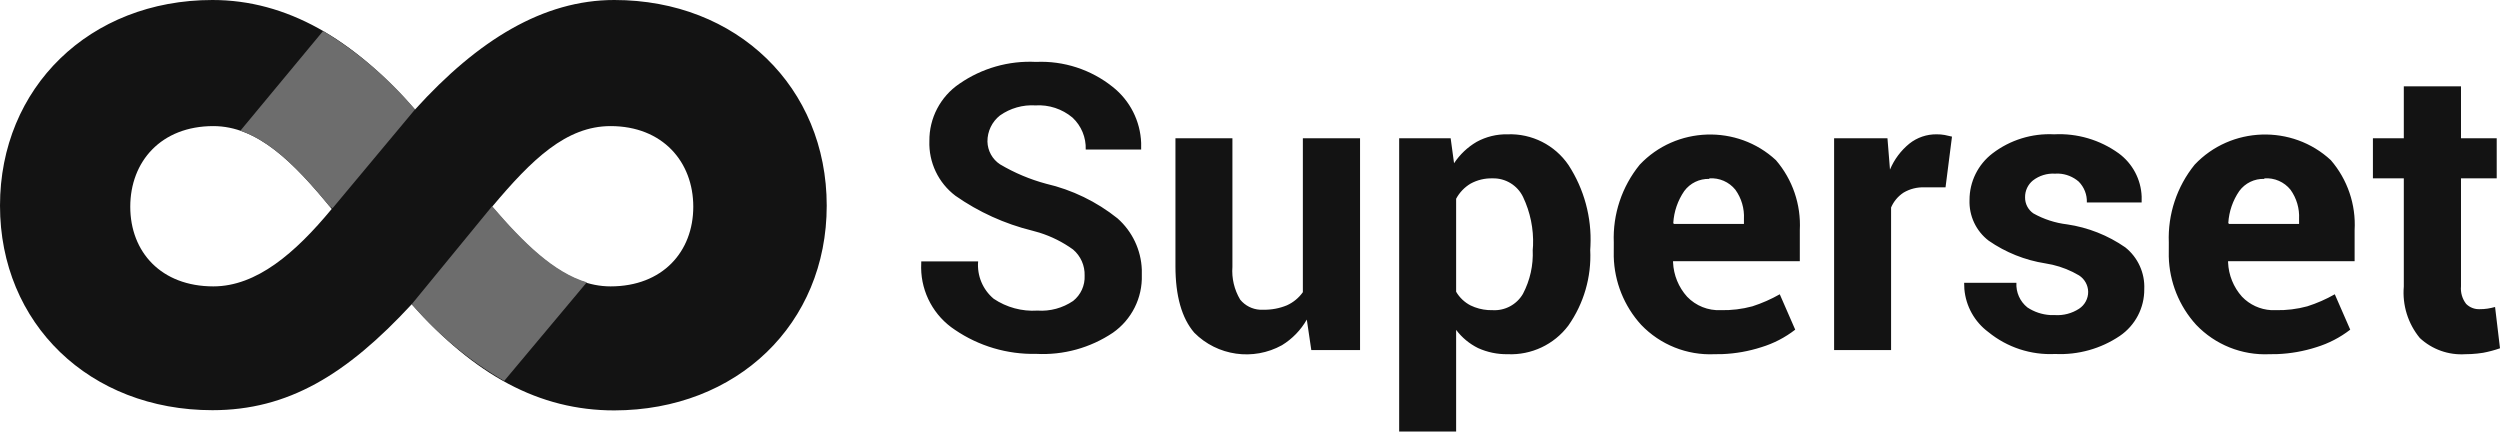 <?xml version="1.0" encoding="UTF-8"?>
<svg width="512px" height="89px" viewBox="0 0 512 89" version="1.1" xmlns="http://www.w3.org/2000/svg" preserveAspectRatio="xMidYMid">
    <title>Superset</title>
    <g>
        <g>
            <path d="M125.807,0 C111.29,0 97.917,8.167 84.993,22.437 C72.293,7.943 58.696,0 43.506,0 C18.354,0 0,17.95 0,42.115 C0,66.28 18.354,84.006 43.506,84.006 C58.966,84.006 70.947,76.758 84.32,62.309 C97.244,76.803 110.392,84.051 125.807,84.051 C150.959,84.006 169.313,66.348 169.313,42.115 C169.313,17.883 150.959,0 125.807,0 Z M43.686,58.651 C33.028,58.651 26.678,51.629 26.678,42.339 C26.678,33.05 33.028,25.825 43.686,25.825 C52.661,25.825 59.998,33.05 67.941,42.788 C60.446,51.853 52.526,58.651 43.686,58.651 Z M125.044,58.651 C116.204,58.651 108.732,51.629 100.789,42.339 C108.956,32.602 115.979,25.825 125.044,25.825 C135.702,25.825 141.984,33.14 141.984,42.339 C141.984,51.539 135.702,58.651 125.044,58.651 Z" fill="rgb(19,19,19)"></path>
            <path d="M103.257,78.015 L120.175,57.821 C113.444,55.802 107.229,49.744 100.789,42.227 L84.32,62.309 C89.712,68.564 96.113,73.873 103.257,78.015 Z" fill="rgb(109,109,109)"></path>
            <path d="M84.993,22.415 C79.637,16.07 73.276,10.642 66.168,6.35 L49.228,26.768 C55.667,29.012 61.366,34.8 67.425,42.182 L68.098,42.654 L84.993,22.415 Z" fill="rgb(109,109,109)"></path>
        </g>
        <path d="M222.131,56.453 C222.2,54.397 221.323,52.418 219.752,51.09 C217.656,49.581 215.333,48.42 212.874,47.647 L211.383,47.231 C205.754,45.84 200.429,43.421 195.677,40.096 C192.177,37.453 190.182,33.259 190.337,28.877 C190.287,24.199 192.592,19.794 196.462,17.165 C201.055,13.974 206.582,12.394 212.168,12.677 C217.85,12.424 223.434,14.241 227.875,17.793 C231.425,20.587 233.546,24.801 233.709,29.279 L233.708,30.627 L222.355,30.627 C222.447,28.155 221.455,25.758 219.64,24.075 C217.524,22.305 214.809,21.412 212.056,21.585 C209.469,21.426 206.905,22.155 204.787,23.649 C203.155,24.937 202.211,26.911 202.229,28.989 C202.267,30.874 203.234,32.622 204.809,33.656 C207.755,35.402 210.925,36.737 214.233,37.628 C219.577,38.868 224.576,41.292 228.862,44.718 C231.9,47.396 233.691,51.201 233.843,55.218 L233.843,56.318 C233.996,61.003 231.763,65.459 227.92,68.143 C223.293,71.25 217.778,72.769 212.213,72.473 C206.297,72.605 200.483,70.887 195.587,67.559 C191.29,64.745 188.701,59.968 188.649,54.877 L188.676,53.536 L200.321,53.536 C200.072,56.45 201.264,59.311 203.508,61.187 C206.148,62.962 209.305,63.814 212.483,63.61 C215.065,63.785 217.634,63.09 219.775,61.636 C221.348,60.388 222.225,58.456 222.131,56.453 Z M267.634,65.45 C266.406,67.602 264.654,69.408 262.541,70.7 C256.675,73.949 249.314,72.899 244.591,68.143 C242.017,65.152 240.731,60.604 240.731,54.501 L240.731,28.316 L252.399,28.316 L252.399,54.635 C252.222,56.989 252.778,59.343 253.992,61.366 C255.001,62.599 256.477,63.343 258.048,63.433 L258.726,63.431 C260.38,63.467 262.02,63.161 263.55,62.533 C264.861,61.941 265.991,61.012 266.826,59.841 L266.826,28.316 L278.538,28.316 L278.538,71.688 L268.554,71.688 L267.634,65.45 Z M325.679,51.202 C325.949,56.717 324.369,62.167 321.192,66.684 C318.273,70.566 313.613,72.76 308.762,72.54 C306.675,72.574 304.606,72.145 302.704,71.284 C300.938,70.409 299.401,69.134 298.216,67.559 L298.216,88.381 L286.549,88.381 L286.549,28.316 L297.094,28.316 L297.79,33.432 C298.974,31.639 300.556,30.142 302.412,29.056 C304.348,27.995 306.531,27.461 308.739,27.508 C313.709,27.313 318.441,29.7 321.237,33.813 C324.43,38.727 326,44.52 325.724,50.372 L325.679,51.202 Z M313.967,50.305 C314.102,46.867 313.399,43.45 311.925,40.343 C310.777,37.951 308.317,36.452 305.665,36.528 C304.101,36.483 302.551,36.856 301.178,37.605 C299.928,38.35 298.905,39.42 298.216,40.702 L298.216,59.751 C298.916,60.949 299.944,61.923 301.178,62.556 C302.296,63.096 303.505,63.415 304.737,63.5 L305.665,63.52 C308.205,63.677 310.626,62.381 311.903,60.177 C313.352,57.415 314.043,54.319 313.9,51.202 L313.967,50.305 Z M352.751,72.521 L351.124,72.54 C345.489,72.796 340.013,70.602 336.113,66.527 C332.609,62.687 330.622,57.713 330.496,52.543 L330.504,49.654 C330.275,43.874 332.166,38.206 335.821,33.723 C343.239,25.864 355.791,25.449 363.711,32.804 C367.117,36.768 368.869,41.897 368.602,47.119 L368.602,53.491 L342.642,53.491 L342.642,53.738 C342.754,56.34 343.771,58.824 345.514,60.761 C347.309,62.636 349.831,63.644 352.425,63.52 C354.606,63.57 356.782,63.305 358.887,62.735 C360.837,62.107 362.717,61.281 364.496,60.267 L367.66,67.514 C365.587,69.123 363.238,70.339 360.727,71.104 C358.143,71.938 355.459,72.414 352.751,72.521 L352.751,72.521 Z M350.069,36.64 C348.052,36.573 346.127,37.506 344.931,39.131 C343.605,41.063 342.828,43.32 342.687,45.66 L342.799,45.862 L357.159,45.862 L357.159,44.83 C357.269,42.701 356.652,40.594 355.409,38.862 C354.121,37.257 352.122,36.385 350.069,36.528 L350.069,36.64 Z M398.444,38.368 L394.136,38.368 C392.635,38.307 391.145,38.682 389.851,39.445 C388.715,40.188 387.824,41.249 387.293,42.497 L387.293,71.688 L375.625,71.688 L375.625,28.316 L386.552,28.316 L387.068,34.733 C387.934,32.662 389.299,30.834 391.04,29.415 C392.633,28.15 394.616,27.477 396.649,27.508 C397.19,27.504 397.731,27.549 398.265,27.643 L399.768,27.979 L398.444,38.368 Z M427.658,59.751 C427.631,58.398 426.931,57.144 425.795,56.408 C424.097,55.401 422.256,54.662 420.337,54.218 L418.885,53.94 C414.718,53.287 410.751,51.698 407.284,49.295 C404.697,47.321 403.23,44.202 403.358,40.948 C403.351,37.21 405.097,33.679 408.07,31.412 C411.678,28.659 416.147,27.275 420.68,27.508 C425.396,27.261 430.061,28.632 433.895,31.39 C436.752,33.476 438.48,36.756 438.611,40.258 L438.607,41.464 L427.388,41.464 C427.447,39.876 426.845,38.332 425.728,37.201 C424.572,36.195 423.113,35.618 421.598,35.553 L420.837,35.563 C419.223,35.474 417.628,35.967 416.349,36.954 C415.308,37.796 414.711,39.073 414.734,40.41 C414.713,41.725 415.355,42.965 416.439,43.708 C418.573,44.904 420.922,45.665 423.35,45.952 C427.631,46.582 431.71,48.196 435.264,50.664 C437.849,52.726 439.294,55.91 439.146,59.212 C439.186,63.038 437.306,66.639 434.142,68.793 C430.245,71.423 425.6,72.722 420.904,72.495 C415.945,72.747 411.065,71.147 407.217,68.008 C404.376,65.903 402.595,62.68 402.301,59.19 L402.258,57.911 L412.961,57.911 C412.849,59.856 413.686,61.739 415.205,62.959 C416.598,63.883 418.204,64.419 419.861,64.521 L420.859,64.53 C422.602,64.64 424.332,64.182 425.795,63.229 C426.967,62.464 427.671,61.151 427.658,59.751 Z M466.4,72.521 L464.769,72.54 C459.142,72.796 453.672,70.602 449.781,66.527 C446.277,62.687 444.29,57.713 444.164,52.543 L444.172,49.654 C443.945,43.879 445.83,38.213 449.467,33.723 C456.885,25.864 469.436,25.449 477.357,32.804 C480.772,36.764 482.517,41.897 482.226,47.119 L482.226,53.491 L456.31,53.491 L456.31,53.738 C456.416,56.338 457.425,58.822 459.16,60.761 C460.734,62.408 462.871,63.385 465.122,63.516 L466.093,63.52 C468.267,63.57 470.435,63.305 472.533,62.735 C474.491,62.111 476.378,61.286 478.164,60.267 L481.328,67.514 C479.253,69.119 476.903,70.335 474.395,71.104 C471.805,71.938 469.114,72.414 466.4,72.521 L466.4,72.521 Z M463.737,36.64 C461.718,36.564 459.79,37.5 458.599,39.131 C457.273,41.065 456.499,43.32 456.355,45.66 L456.49,45.862 L470.85,45.862 L470.85,44.83 C470.96,42.701 470.343,40.594 469.1,38.862 C467.807,37.251 465.797,36.376 463.737,36.528 L463.737,36.64 Z M504.012,17.681 L504.012,28.316 L511.327,28.316 L511.327,36.528 L504.012,36.528 L504.012,58.629 C503.891,59.924 504.27,61.216 505.067,62.241 C505.807,62.98 506.826,63.372 507.872,63.318 C508.397,63.321 508.922,63.285 509.442,63.206 C509.965,63.123 510.481,63.011 510.99,62.87 L512,71.329 C510.874,71.721 509.718,72.029 508.545,72.249 C507.743,72.377 506.936,72.464 506.126,72.508 L504.91,72.54 C501.475,72.769 498.093,71.566 495.576,69.22 C493.148,66.269 491.972,62.482 492.3,58.674 L492.3,36.528 L485.973,36.528 L485.973,28.316 L492.3,28.316 L492.3,17.681 L504.012,17.681 Z" fill="rgb(19,19,19)"></path>
    </g>
</svg>
